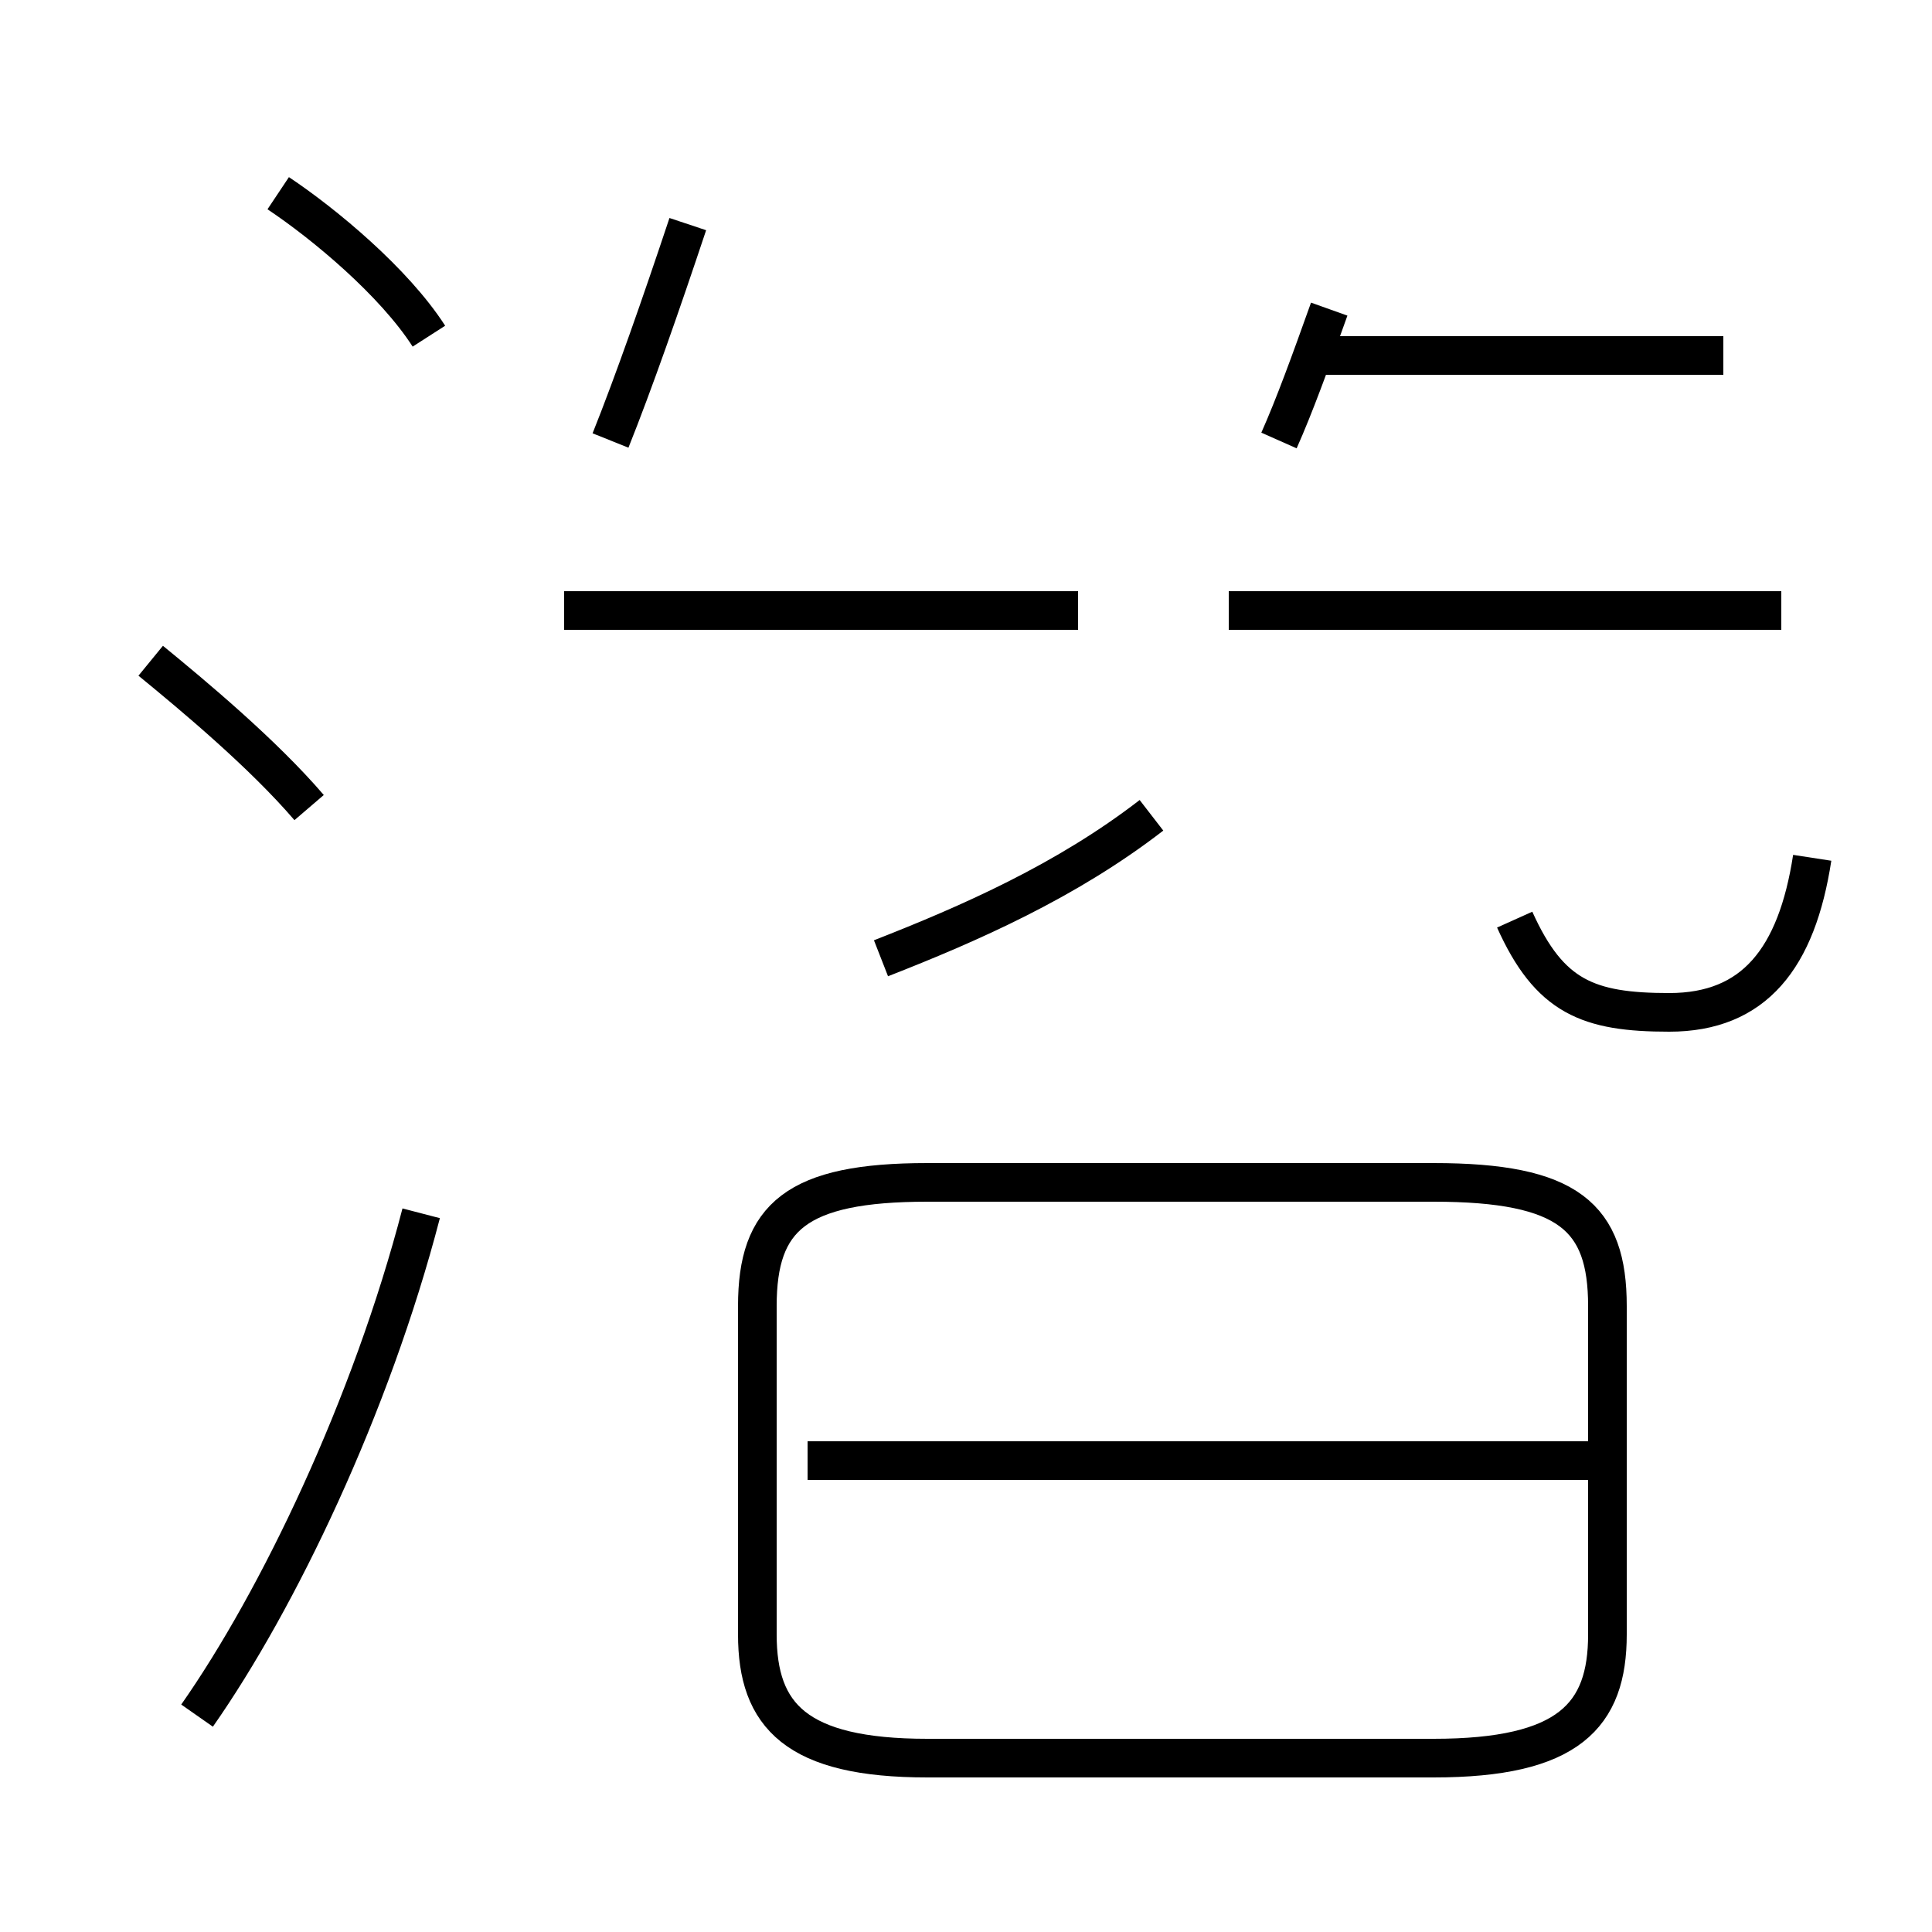 <?xml version='1.0' encoding='utf8'?>
<svg viewBox="0.0 -44.0 50.0 50.0" version="1.1" xmlns="http://www.w3.org/2000/svg">
<rect x="0.0" y="-44.0" width="50.0" height="50.0" fill="#808080" stroke="none"/>
<rect x="-1000" y="-1000" width="2000" height="2000" stroke="white" fill="white"/>
<g style="fill:none; stroke:#000000;  stroke-width:1">
<path d="M 11.1 35.3 C 10.2 36.7 8.4 38.2 7.2 39.0 M 8.0 23.1 C 6.8 24.5 5.0 26.0 3.9 26.9 M 5.1 -0.4 C 7.2 2.6 9.6 7.6 10.9 12.6 M 15.8 32.6 C 16.4 34.1 17.1 36.1 17.8 38.2 M 27.9 28.2 L 14.6 28.2 M 22.8 19.2 C 25.1 20.1 27.6 21.2 29.8 22.9 M 46.1 28.2 L 31.8 28.2 M 44.6 34.8 L 34.1 34.8 M 33.1 32.6 C 33.5 33.5 33.9 34.6 34.4 36.0 M 46.9 21.8 C 46.5 19.2 45.4 17.8 43.2 17.8 C 41.1 17.8 40.1 18.2 39.2 20.2 M 24.0 -1.5 L 37.1 -1.5 C 40.6 -1.5 41.6 -0.4 41.6 1.7 L 41.6 10.2 C 41.6 12.5 40.6 13.4 37.1 13.4 L 24.0 13.4 C 20.6 13.4 19.6 12.5 19.6 10.2 L 19.6 1.7 C 19.6 -0.4 20.6 -1.5 24.0 -1.5 Z M 41.2 6.2 L 20.9 6.2 " transform="scale(1, -1)" />
</g>
</svg>